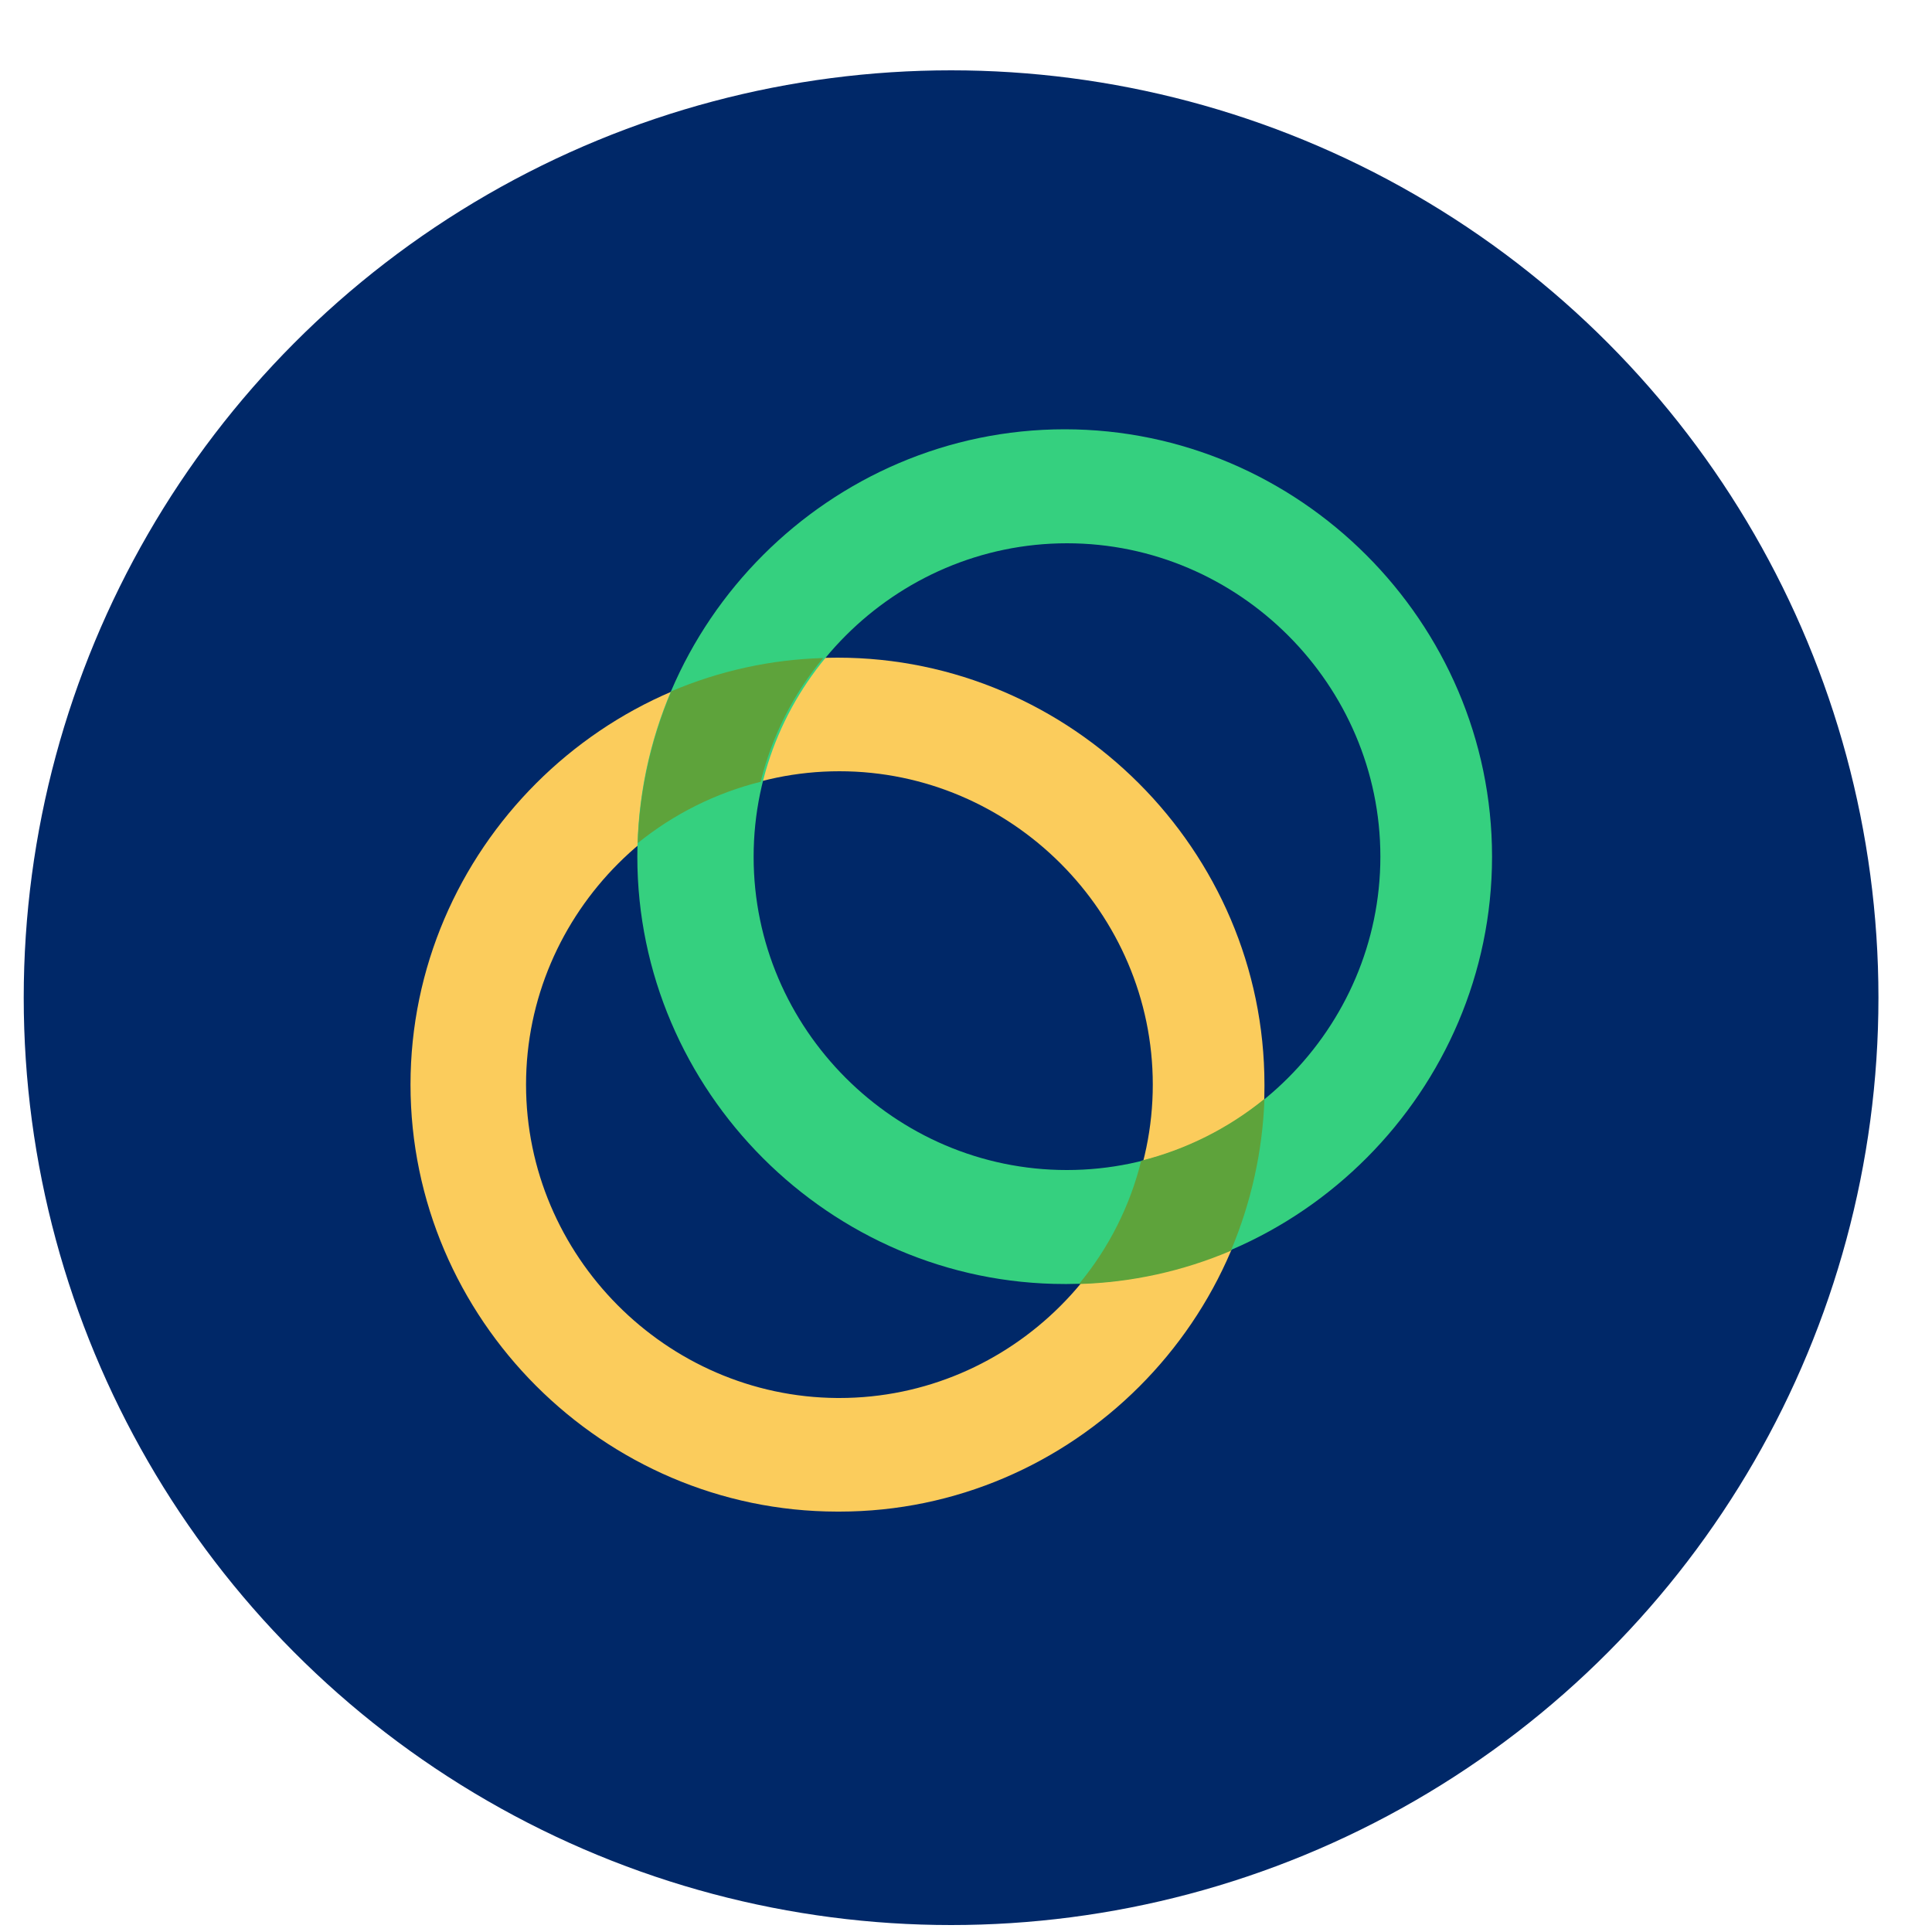 <?xml version="1.0" encoding="UTF-8" standalone="no"?><!DOCTYPE svg PUBLIC "-//W3C//DTD SVG 1.1//EN" "http://www.w3.org/Graphics/SVG/1.1/DTD/svg11.dtd"><svg width="25px" height="25px" version="1.1" xmlns="http://www.w3.org/2000/svg" xmlns:xlink="http://www.w3.org/1999/xlink" xml:space="preserve" xmlns:serif="http://www.serif.com/" style="fill-rule:evenodd;clip-rule:evenodd;stroke-linejoin:round;stroke-miterlimit:2;"><g id="Layer_2"><g id="Layer_1-2"><circle cx="12.307" cy="12.91" r="12" style="fill:rgb(0,40,104);"/><path id="Bottom_Ring" d="M10.832,18.09c0.01,0 0.02,0 0.03,0c2.225,0 4.055,-1.83 4.055,-4.055c-0,-2.224 -1.83,-4.055 -4.055,-4.055c-2.224,0 -4.055,1.831 -4.055,4.055c-0,2.213 1.812,4.039 4.025,4.055Zm-0,1.47c-3.029,-0.003 -5.52,-2.496 -5.52,-5.525c0,-3.031 2.494,-5.525 5.525,-5.525c3.031,-0 5.525,2.494 5.525,5.525l-0,0.025c-0,3.017 -2.483,5.5 -5.5,5.5c-0.01,0 -0.02,0 -0.03,-0Z" style="fill:rgb(251,204,92);fill-rule:nonzero;"/><path id="Top_Ring" d="M13.807,15.14c2.225,-0 4.055,-1.831 4.055,-4.055c-0,-2.225 -1.831,-4.055 -4.055,-4.055c-2.225,-0 -4.055,1.83 -4.055,4.055l-0,0.005c-0,2.222 1.828,4.05 4.05,4.05c0.002,-0 0.003,-0 0.005,-0Zm-0,1.475c-0.01,0 -0.02,0 -0.03,0c-3.034,0 -5.53,-2.496 -5.53,-5.53c-0,-3.034 2.496,-5.53 5.53,-5.53c3.034,0 5.53,2.496 5.53,5.53c-0,0.002 -0,0.003 -0,0.005c-0.003,3.02 -2.48,5.509 -5.5,5.525Z" style="fill:rgb(53,208,127);fill-rule:nonzero;"/><path id="Rings_Overlap" d="M13.962,16.615c0.385,-0.464 0.66,-1.009 0.805,-1.595c0.584,-0.147 1.128,-0.42 1.595,-0.8c-0.024,0.676 -0.172,1.342 -0.435,1.965c-0.622,0.265 -1.289,0.411 -1.965,0.43Zm-4.115,-6.5c-0.583,0.145 -1.128,0.417 -1.595,0.795c0.024,-0.676 0.172,-1.342 0.435,-1.965c0.622,-0.265 1.289,-0.411 1.965,-0.43c-0.384,0.461 -0.659,1.003 -0.805,1.585l-0,0.015Z" style="fill:rgb(94,163,59);fill-rule:nonzero;"/></g></g></svg>